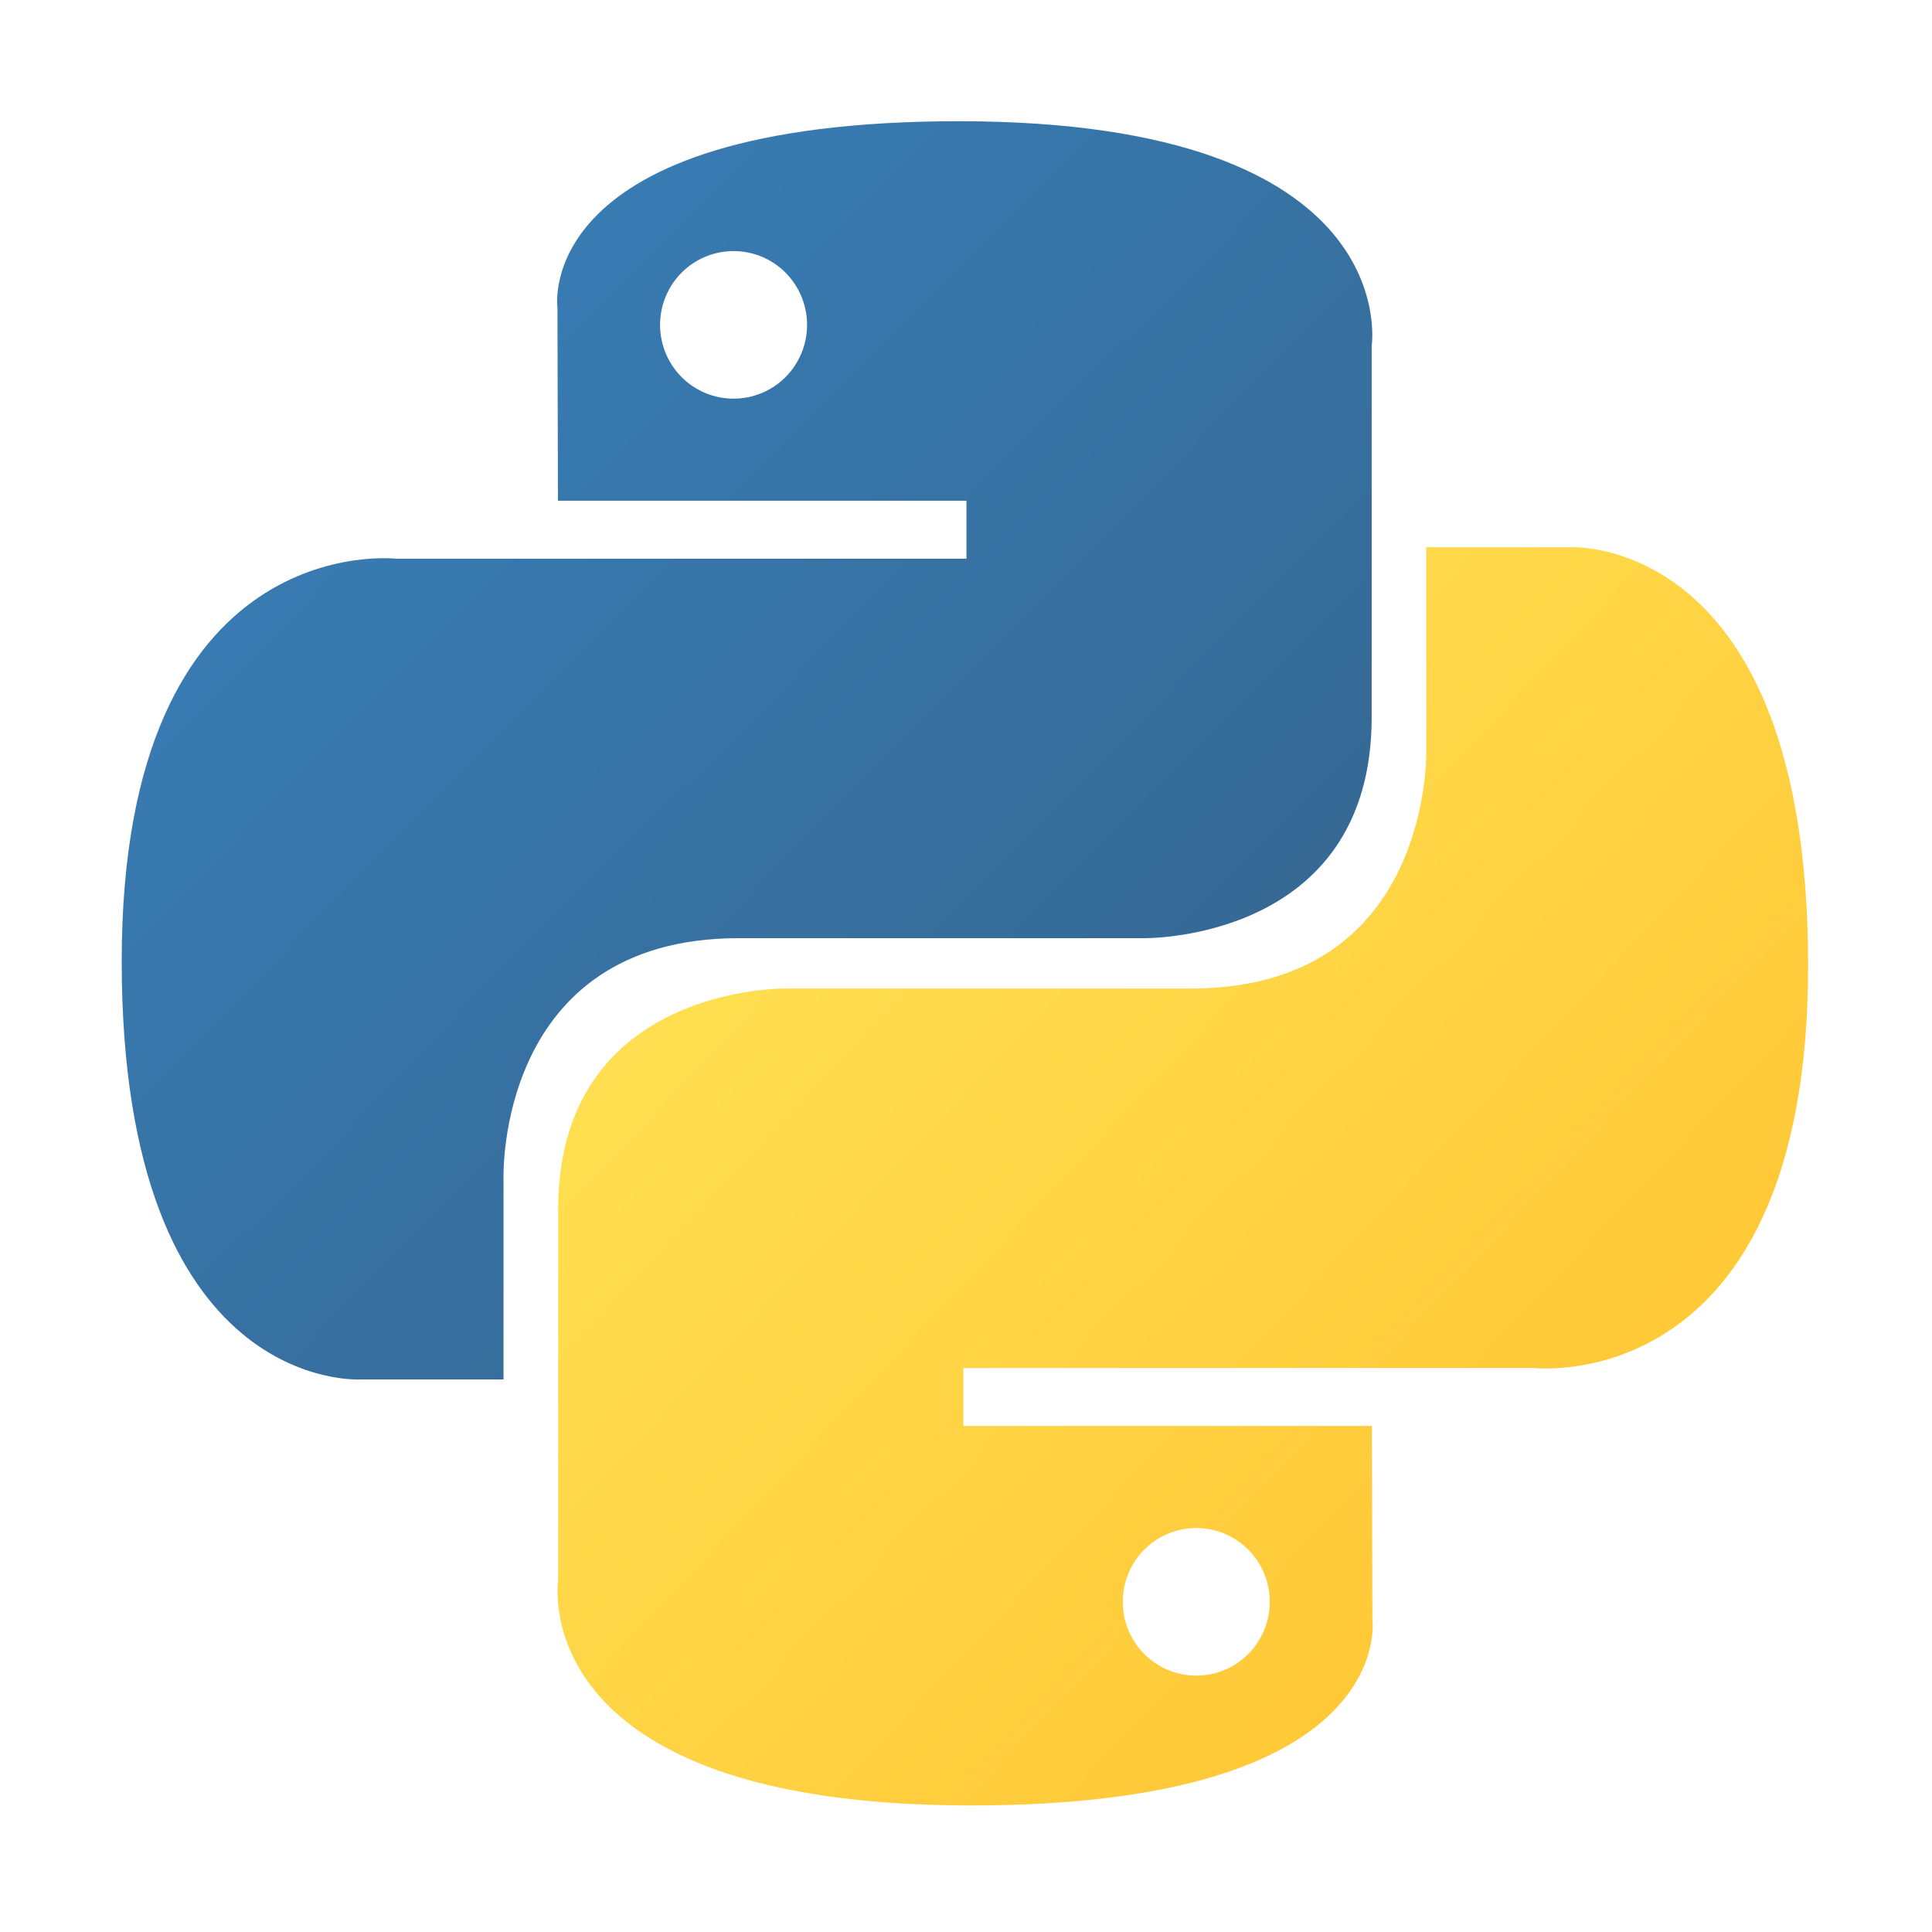 <svg width="512" height="512" viewBox="0 0 512 512" fill="none" xmlns="http://www.w3.org/2000/svg">
<path d="M254.103 32.127C140.647 32.127 147.731 81.521 147.731 81.521L147.857 132.695H256.126V148.058H104.854C104.854 148.058 32.254 139.792 32.254 254.717C32.254 369.646 95.621 365.57 95.621 365.57H133.439V312.239C133.439 312.239 131.4 248.623 195.795 248.623H303.178C303.178 248.623 363.509 249.602 363.509 190.086V91.681C363.509 91.681 372.672 32.127 254.103 32.127ZM194.403 66.54C196.962 66.538 199.496 67.042 201.86 68.024C204.224 69.005 206.372 70.446 208.181 72.262C209.99 74.078 211.425 76.235 212.403 78.608C213.381 80.982 213.883 83.525 213.881 86.094C213.883 88.662 213.381 91.206 212.403 93.579C211.425 95.953 209.99 98.109 208.181 99.926C206.372 101.742 204.224 103.182 201.86 104.164C199.496 105.146 196.962 105.65 194.403 105.648C191.845 105.65 189.311 105.146 186.947 104.164C184.583 103.182 182.435 101.742 180.626 99.926C178.816 98.109 177.382 95.953 176.404 93.579C175.426 91.206 174.924 88.662 174.926 86.094C174.924 83.525 175.426 80.982 176.404 78.608C177.382 76.235 178.816 74.078 180.626 72.262C182.435 70.446 184.583 69.005 186.947 68.024C189.311 67.042 191.845 66.538 194.403 66.54Z" fill="url(#paint0_linear_102_2)"/>
<path d="M257.325 478.465C370.781 478.465 363.697 429.07 363.697 429.07L363.571 377.898H255.3V362.534H406.572C406.572 362.534 479.172 370.8 479.172 255.872C479.172 140.945 415.805 145.021 415.805 145.021H377.987V198.35C377.987 198.35 380.026 261.966 315.631 261.966H208.248C208.248 261.966 147.917 260.988 147.917 320.505V418.912C147.917 418.912 138.755 478.465 257.323 478.465H257.325ZM317.024 444.055C314.466 444.057 311.932 443.553 309.568 442.571C307.204 441.589 305.056 440.149 303.247 438.333C301.437 436.516 300.003 434.36 299.025 431.986C298.047 429.613 297.545 427.069 297.547 424.501C297.544 421.932 298.046 419.388 299.024 417.014C300.002 414.641 301.437 412.484 303.246 410.668C305.055 408.851 307.203 407.411 309.567 406.429C311.932 405.447 314.466 404.943 317.024 404.945C319.583 404.943 322.117 405.447 324.481 406.429C326.845 407.411 328.993 408.851 330.802 410.667C332.611 412.483 334.046 414.64 335.024 417.013C336.002 419.387 336.504 421.93 336.502 424.499C336.504 427.067 336.002 429.611 335.024 431.985C334.046 434.358 332.611 436.515 330.802 438.331C328.993 440.147 326.845 441.587 324.481 442.569C322.117 443.551 319.583 444.055 317.024 444.053V444.055Z" fill="url(#paint1_linear_102_2)"/>
<defs>
<linearGradient id="paint0_linear_102_2" x1="75.202" y1="72.272" x2="297.54" y2="291.531" gradientUnits="userSpaceOnUse">
<stop stop-color="#387EB8"/>
<stop offset="1" stop-color="#366994"/>
</linearGradient>
<linearGradient id="paint1_linear_102_2" x1="211.146" y1="213.626" x2="449.868" y2="438.416" gradientUnits="userSpaceOnUse">
<stop stop-color="#FFE052"/>
<stop offset="1" stop-color="#FFC331"/>
</linearGradient>
</defs>
</svg>
